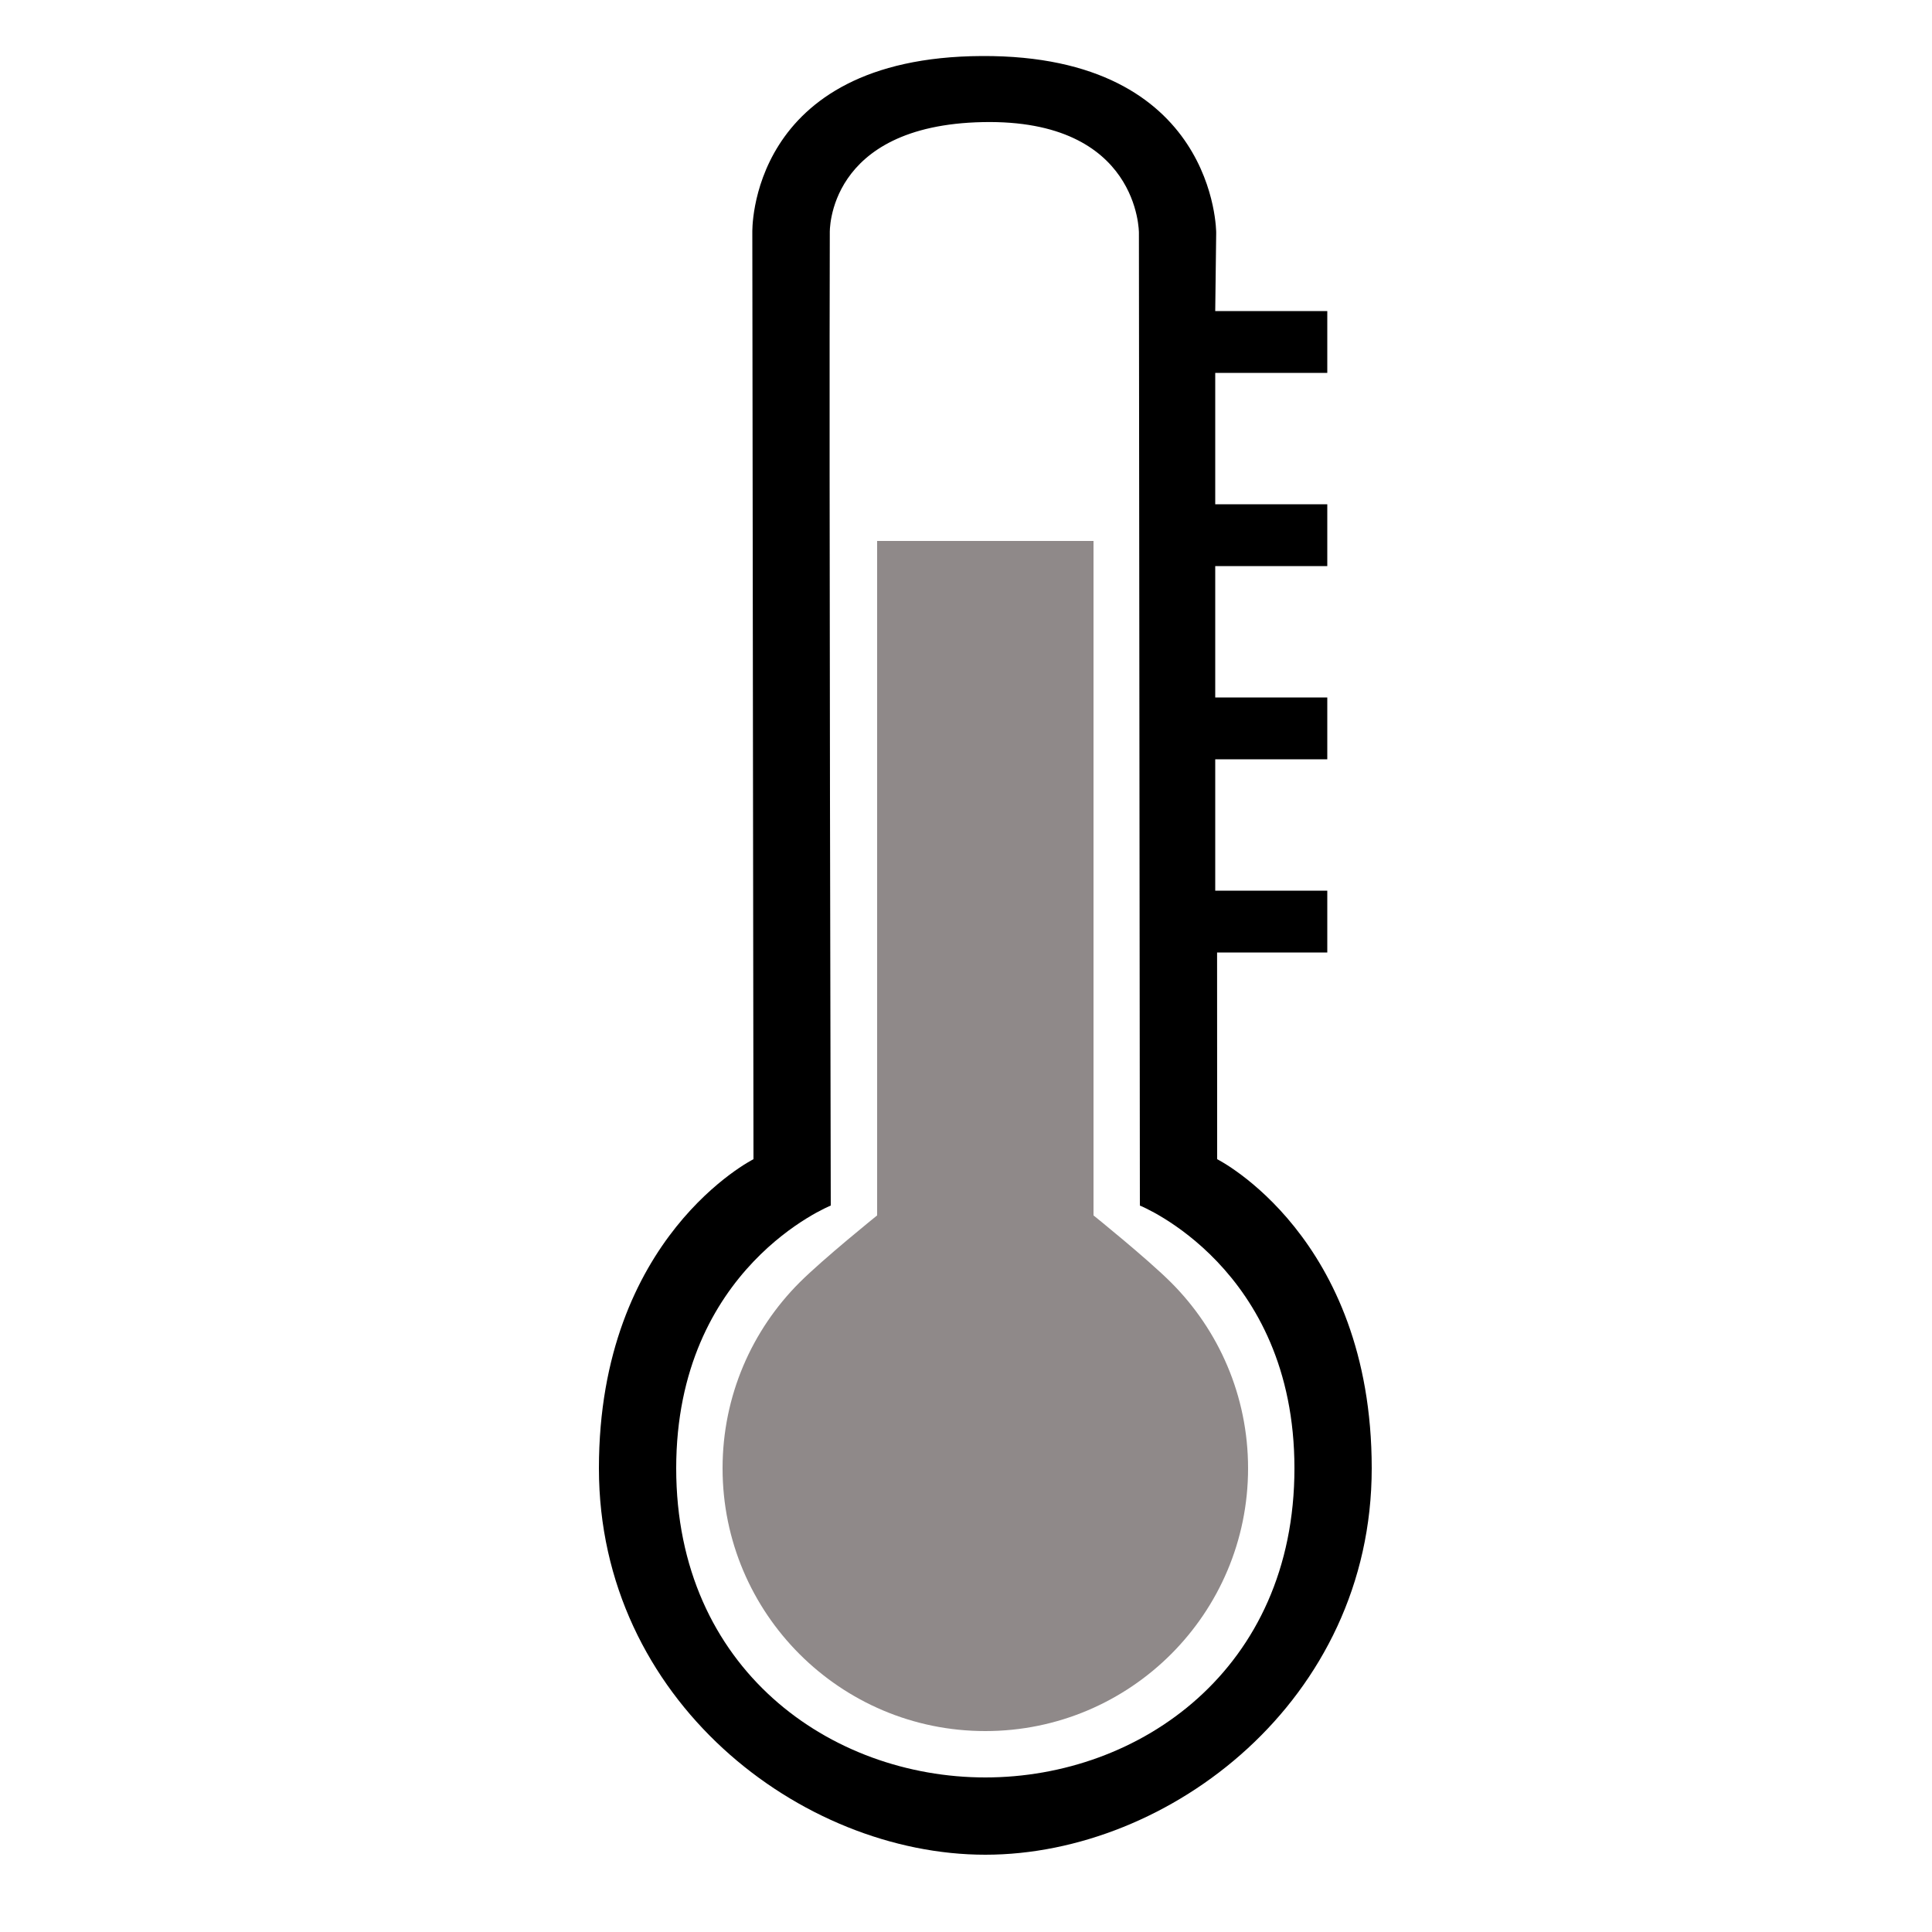 <?xml version="1.0" encoding="UTF-8" standalone="no"?>
<svg
   xmlns:dc="http://purl.org/dc/elements/1.1/"
   xmlns:cc="http://creativecommons.org/ns#"
   xmlns:rdf="http://www.w3.org/1999/02/22-rdf-syntax-ns#"
   xmlns:svg="http://www.w3.org/2000/svg"
   xmlns="http://www.w3.org/2000/svg"
   width="100pt"
   height="100pt"
   viewBox="0 0 100 100"
   version="1.1"
   id="svg3336">
  <defs
     id="defs3343" />
  <g
     id="#000000ff"
     >
    <path
       d="m 62.95,12.05 -0.05,4.05 5.8,0 0,3.2 -5.8,0 0,6.8 5.8,0 0,3.2 -5.8,0 0,6.8 5.8,0 0,3.2 -5.8,0 0,6.8 5.8,0 0,3.2 -5.704,0 L 63,60 c 0,0 8,4 8,16 0,12 -10.462,20 -20,20 -9.538,4e-5 -20,-8 -20,-20 0,-12 8,-16 8,-16 L 38.94,12.05 c 0,0 -0.274,-9.092 11.883,-9.15 C 62.98,2.841 62.95,12.05 62.95,12.05 Z m -20,0 C 42.91,23.43 43,62.4 43,62.4 c 0,0 -8,3.2 -8,13.6 0,10.4 8,16 16,16 8,0 16,-5.6 16,-16 C 67,65.6 59,62.4 59,62.4 L 58.95,12.05 c 0,0 0.037,-5.895 -8.075,-5.73 C 42.764,6.484 42.95,12.05 42.95,12.05 Z"
       id="path3339"
       style="opacity:1;fill:#000000" />
  </g>
  <path
     id="path4140"
     transform="translate(15,0)"
     d="m 49.6,76 c 0,7.511 -6.089,13.6 -13.6,13.6 -7.511,0 -13.6,-6.089 -13.6,-13.6 0,-3.756 1.522,-7.156 3.983,-9.617 C 27.614,65.153 30.4,62.909 30.4,62.909 L 30.4,28 l 11.2,0 0,34.909 c 0,0 2.786,2.244 4.017,3.475 C 48.078,68.844 49.6,72.244 49.6,76 Z"
     style="fill:#8f8989;fill-opacity:1;stroke:none;stroke-width:0.8;stroke-opacity:1" />
</svg>
